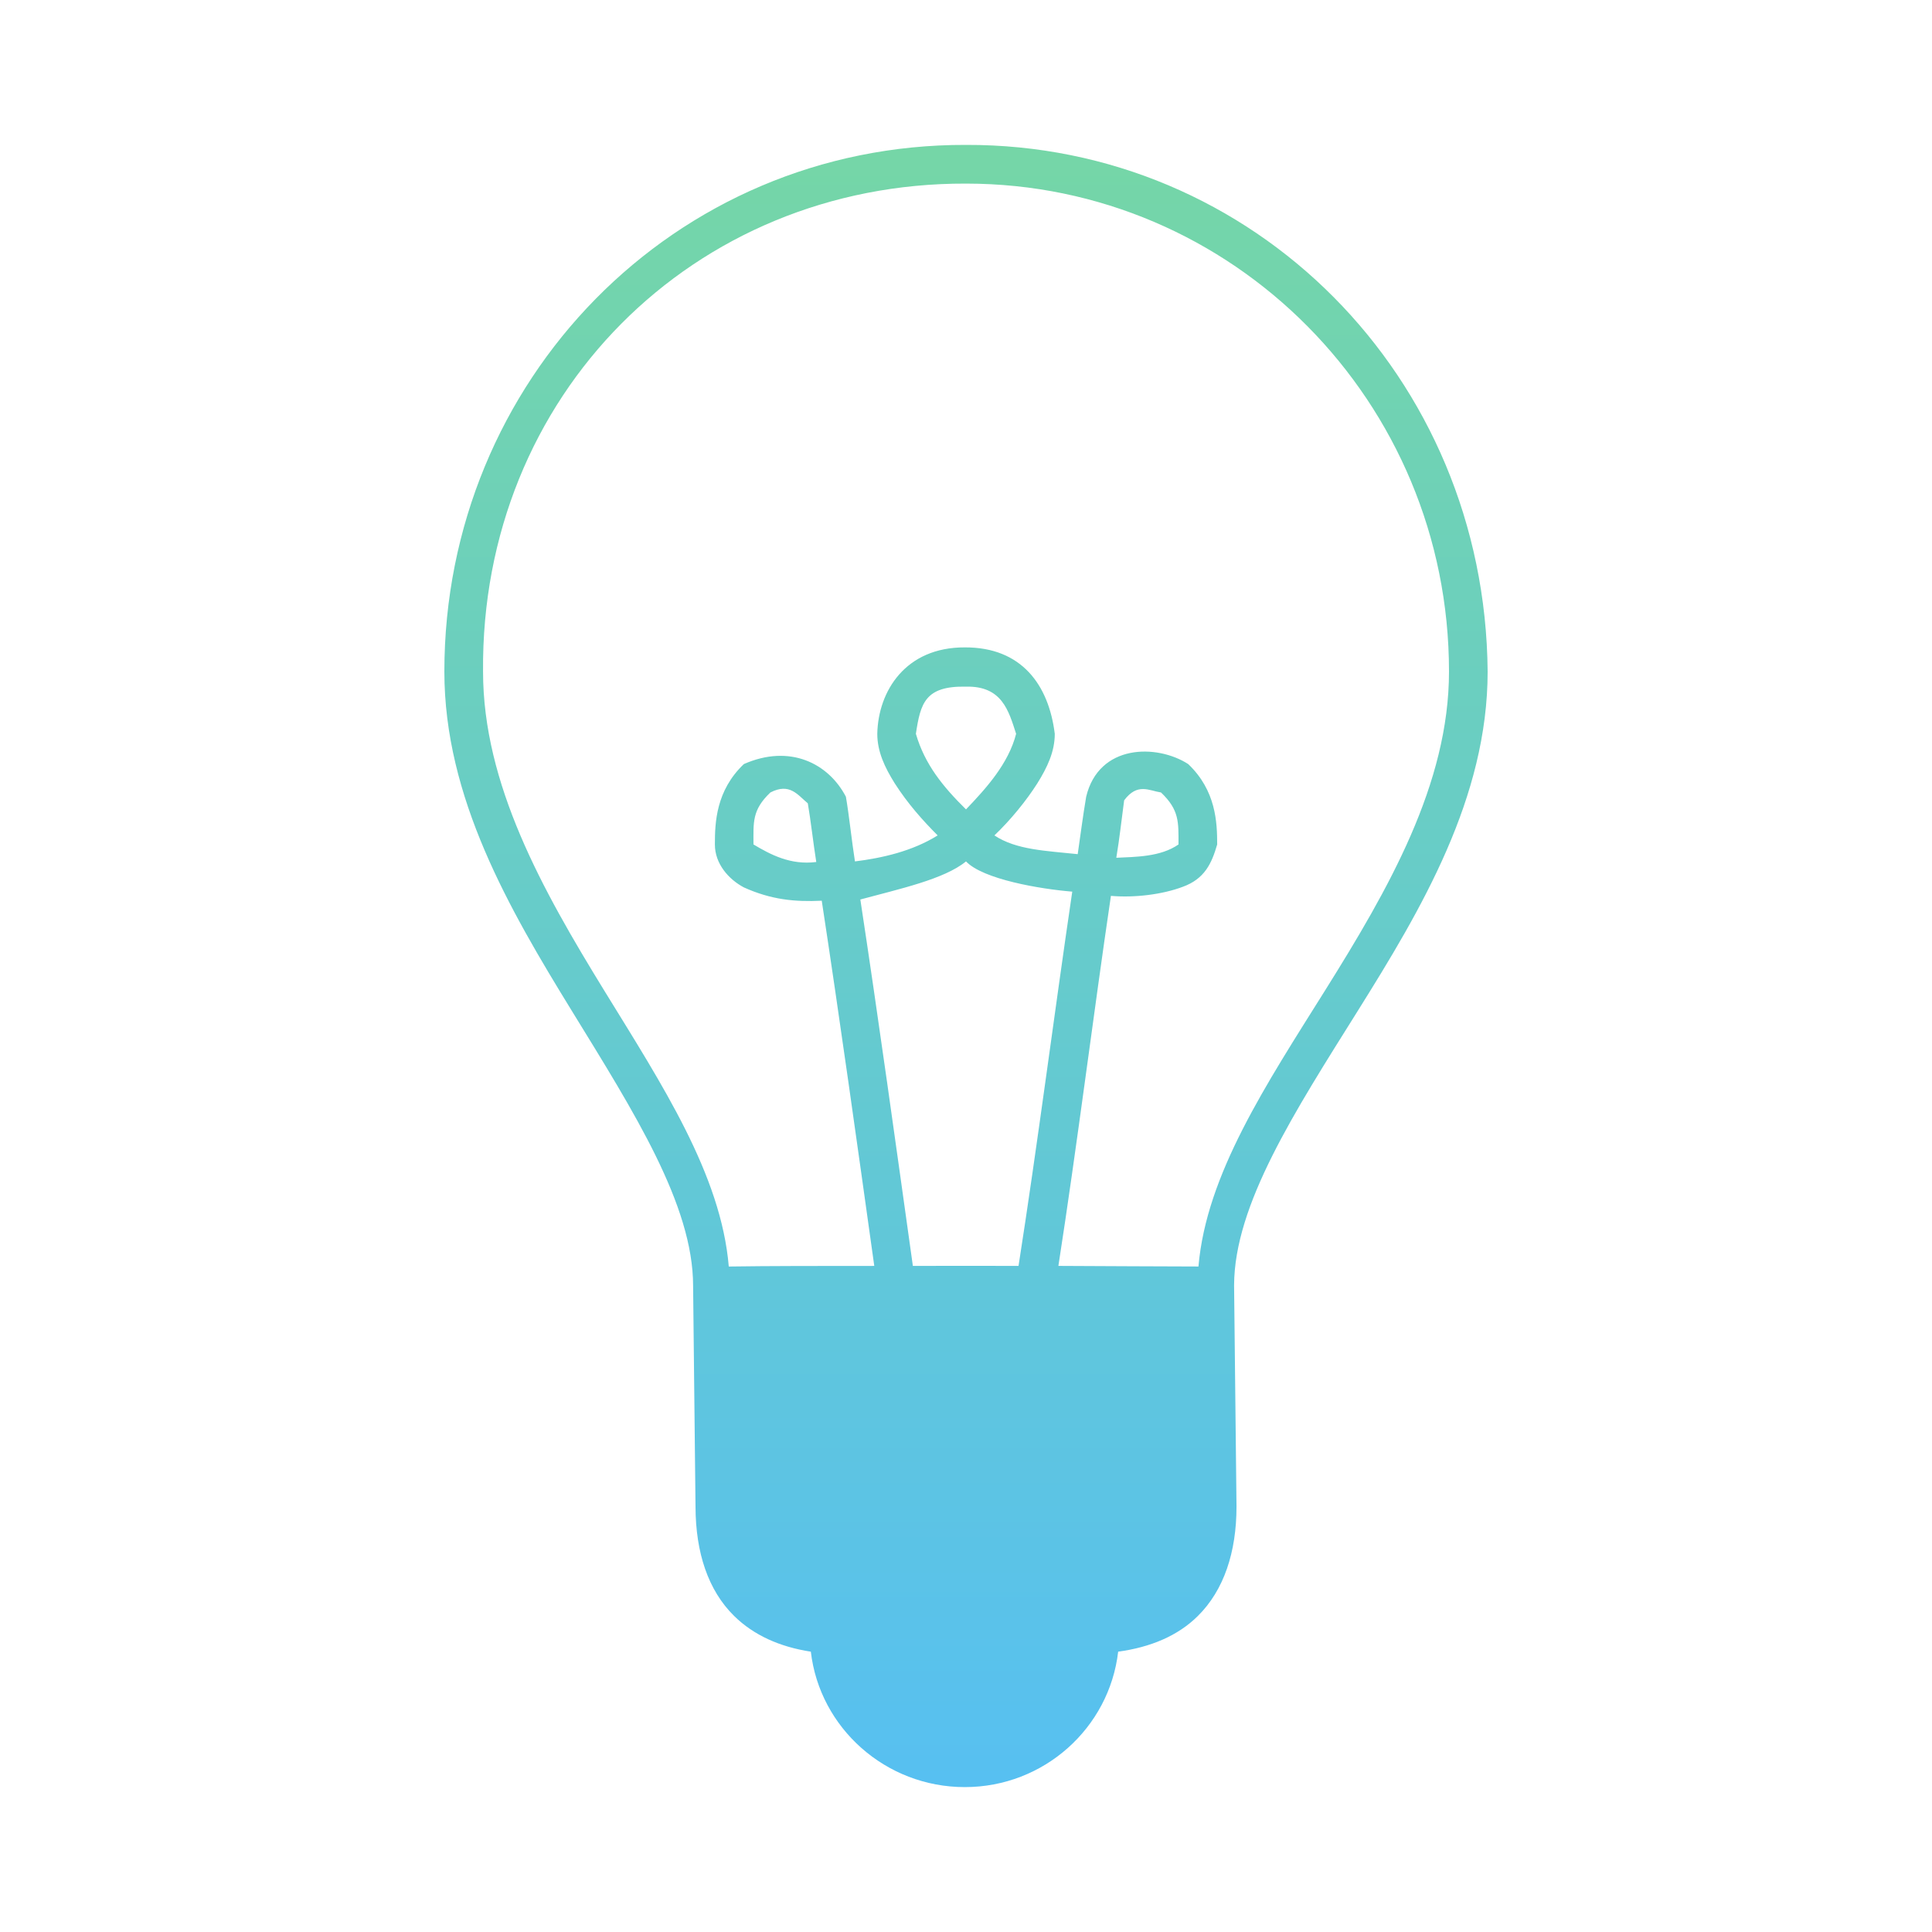 <svg xmlns:dc="http://purl.org/dc/elements/1.1/"
  xmlns:cc="http://creativecommons.org/ns#"
  xmlns:rdf="http://www.w3.org/1999/02/22-rdf-syntax-ns#"
  xmlns:svg="http://www.w3.org/2000/svg"
  xmlns="http://www.w3.org/2000/svg"
  xmlns:sodipodi="http://sodipodi.sourceforge.net/DTD/sodipodi-0.dtd"
  xmlns:inkscape="http://www.inkscape.org/namespaces/inkscape"
  version="1.1" x="0px" y="0px" viewBox="0 0 100 100">
  <g transform="translate(0,-952.362)">
    <defs>
     <linearGradient id="grad2" x1="0%" y1="0%" x2="0%" y2="100%">
       <stop offset="0%" style="stop-color:rgb(117,214,167);stop-opacity:1" />
       <stop offset="100%" style="stop-color:rgb(87,192,241);stop-opacity:1" />
     </linearGradient>
   </defs>
    <path style="text-indent:0;text-transform:none;direction:ltr;block-progression:tb;baseline-shift:baseline;color:#000000;enable-background:accumulate;" d="m 50,959.862 c -15.125,-0.044 -27,12.217 -27,27.259 0,6.531 3.363,12.299 6.594,17.557 3.231,5.258 6.281,10.055 6.281,14.24 0.041,3.977 0.088,8.042 0.125,11.454 0.01,2.342 0.644,4.3 2,5.633 1.009,0.993 2.359,1.6 3.969,1.847 0.456,3.947 3.868,7.01 7.969,7.01 4.099,0 7.479,-3.065 7.938,-7.01 1.671,-0.228 3.086,-0.816 4.125,-1.847 1.352,-1.34 2,-3.308 2,-5.665 -0.041,-3.987 -0.091,-8.029 -0.125,-11.454 0.015,-4.169 3.123,-8.963 6.406,-14.208 C 73.573,999.419 77,993.653 77,987.121 76.875,971.836 64.875,959.818 50,959.862 z m 0,2.003 c 13.814,0 25,11.287 25,25.256 0,5.822 -3.138,11.271 -6.406,16.493 -3.054,4.879 -6.155,9.539 -6.562,14.302 -2.021,0 -4.735,-0.023 -7.25,-0.031 0.966,-6.215 1.827,-13.13 2.719,-19.153 1.22,0.106 2.659,-0.069 3.719,-0.469 1.135,-0.412 1.497,-1.213 1.781,-2.191 0,-1.142 -0.059,-2.791 -1.5,-4.162 -1.625,-1.046 -4.625,-1.046 -5.281,1.69 -0.169,1 -0.302,2.036 -0.438,2.973 -1.637,-0.175 -3.178,-0.216 -4.312,-0.97 0.837,-0.795 1.659,-1.807 2.219,-2.691 0.518,-0.829 0.906,-1.644 0.906,-2.566 -0.313,-2.535 -1.719,-4.488 -4.656,-4.475 -3.063,-0.013 -4.487,2.258 -4.531,4.475 0,0.922 0.388,1.737 0.906,2.566 0.681,1.06 1.444,1.913 2.219,2.691 -1.312,0.82 -2.882,1.172 -4.281,1.346 -0.163,-1.024 -0.308,-2.431 -0.469,-3.349 -0.906,-1.734 -2.906,-2.736 -5.281,-1.69 -1.441,1.371 -1.5,3.021 -1.5,4.162 0,0.997 0.707,1.8 1.5,2.222 1.409,0.636 2.633,0.757 4.031,0.689 0.917,6 1.863,12.781 2.719,18.903 -2.647,0 -5.489,0 -7.531,0.031 -0.4,-4.756 -3.44,-9.393 -6.438,-14.271 -3.208,-5.22 -6.281,-10.69 -6.281,-16.524 C 24.875,972.837 35.875,961.821 50,961.865 z m 0,26.038 c 1.875,-0.044 2.211,1.264 2.594,2.441 -0.394,1.545 -1.553,2.825 -2.594,3.912 -1.197,-1.18 -2.131,-2.325 -2.594,-3.912 0.238,-1.571 0.469,-2.485 2.594,-2.441 z m -8.188,6.04 c 0.144,0.823 0.291,2.121 0.438,3.036 -1.341,0.172 -2.377,-0.391 -3.25,-0.908 0,-1.142 -0.084,-1.779 0.875,-2.691 1,-0.514 1.404,0.119 1.938,0.563 z m 18.281,-0.563 c 0.959,0.912 0.906,1.55 0.906,2.691 -0.936,0.654 -2.256,0.64 -3.219,0.689 0.167,-0.991 0.276,-2.018 0.406,-2.973 0.687,-0.92 1.286,-0.502 1.906,-0.407 z M 50,996.948 c 0.875,0.926 3.84,1.431 5.5,1.565 -0.911,6.159 -1.81,13.176 -2.781,19.372 -1.962,-0.01 -3.516,0 -5.469,0 -0.852,-6.086 -1.793,-12.881 -2.719,-18.965 1.99,-0.54 4.344,-1.046 5.469,-1.972 z" fill="url(#grad2)" fill-opacity="1" stroke="none" marker="none" visibility="visible" display="inline" overflow="visible"/></g></svg>
